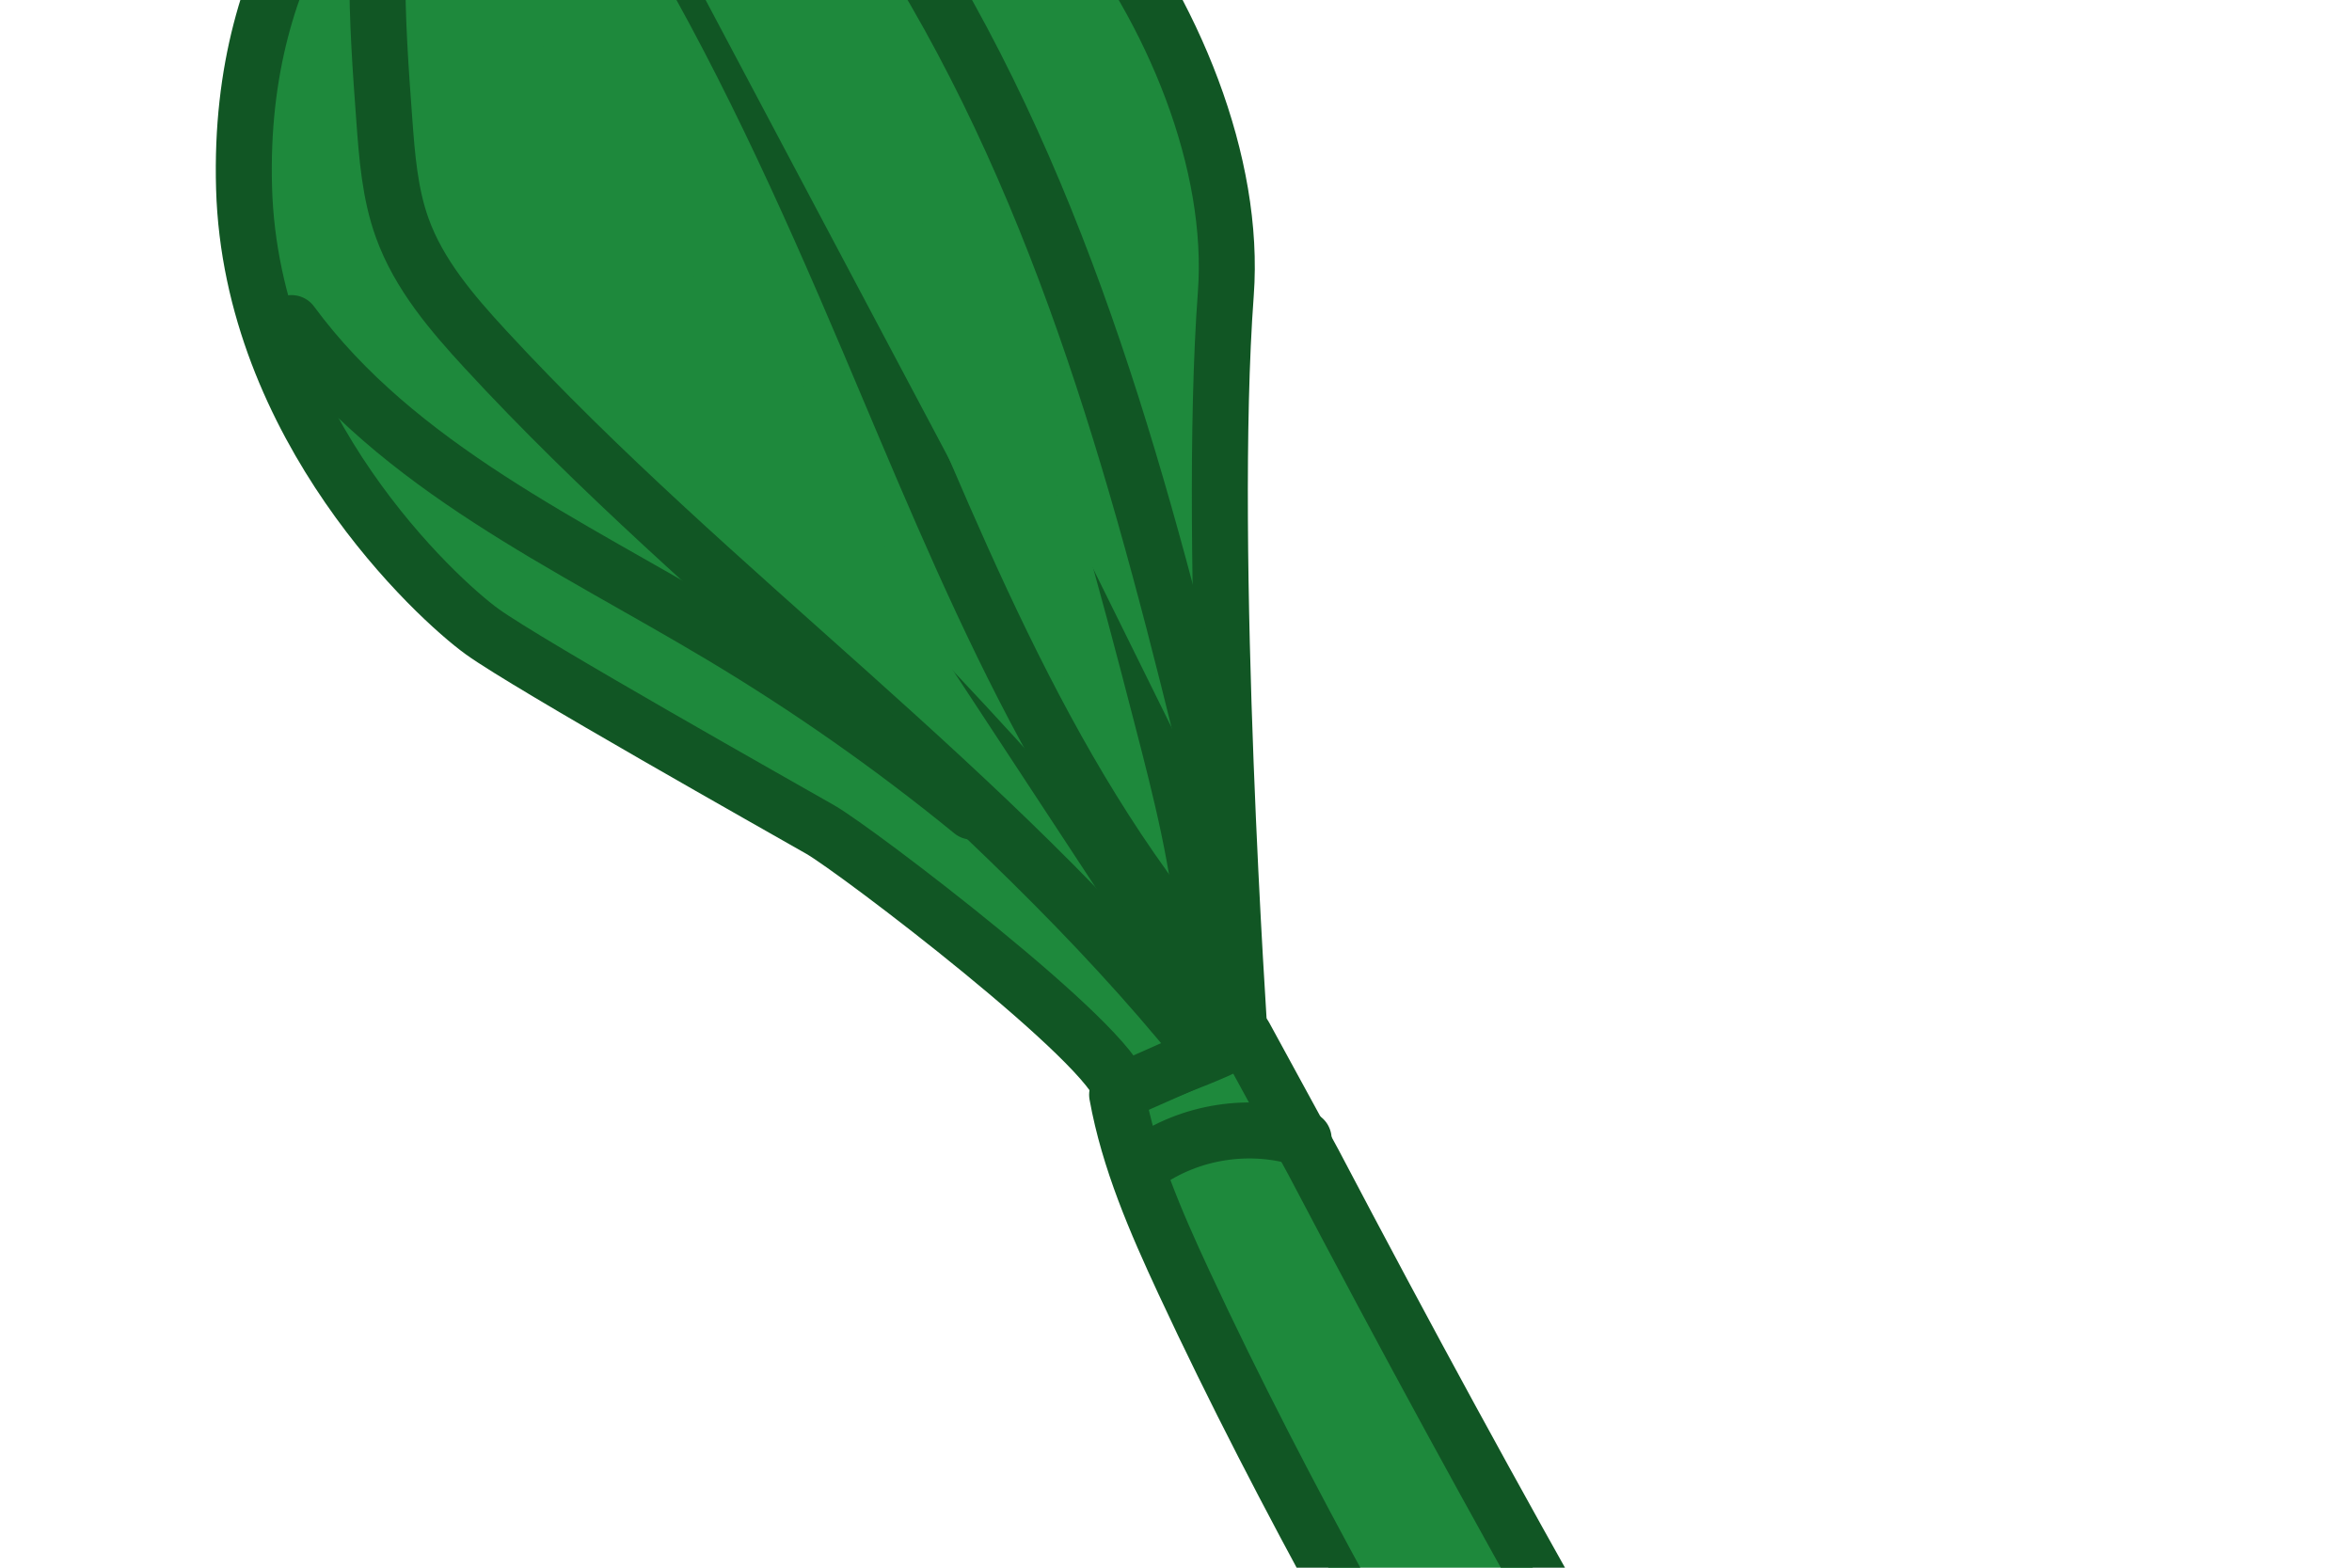 <svg width="126" height="84" viewBox="0 0 126 84" fill="none" xmlns="http://www.w3.org/2000/svg">
<path d="M106.144 136.462C106.512 136.25 106.738 135.865 106.911 135.481C107.992 133.09 107.529 130.288 106.717 127.791C105.262 123.336 102.789 119.293 100.367 115.287C89.224 96.859 80.361 81.307 70.347 62.246L66.668 55.498C65.034 56.612 61.479 57.542 59.846 58.657C60.478 62.164 61.918 65.467 63.418 68.699C68.842 80.357 75.276 91.511 81.701 102.65C85.773 109.712 89.85 116.772 93.922 123.834C96.573 128.425 99.386 133.195 103.859 136.041C104.547 136.481 105.436 136.869 106.144 136.462ZM95.066 118.448C94.918 117.97 94.883 117.293 95.354 117.138C95.667 117.035 95.981 117.252 96.232 117.463C99.587 120.274 102.092 124.081 103.353 128.268L103.046 129.299C99.289 126.702 96.43 122.818 95.066 118.448Z" fill="#1E893C" stroke="#115624" stroke-width="3" stroke-miterlimit="10" stroke-linecap="round" stroke-linejoin="round"/>
<path d="M66.421 55.669C66.421 55.669 64.64 29.623 65.669 15.735C66.697 1.847 52.579 -17.049 39.706 -14.93C26.834 -12.81 25.861 -18.393 22.655 -13.576C19.449 -8.759 12.708 -2.737 13.075 10.08C13.442 22.898 23.371 32.07 25.838 33.849C28.306 35.628 42.008 43.34 43.948 44.452C45.888 45.563 59.642 56.025 60.074 58.476L66.421 55.669Z" fill="#1E893C" stroke="#115624" stroke-width="3" stroke-miterlimit="10" stroke-linecap="round" stroke-linejoin="round"/>
<path d="M22.058 -10.051C25.355 3.203 31.632 15.707 40.293 26.269C48.442 36.212 58.763 44.6 64.65 56.028" fill="#1E893C"/>
<path d="M22.058 -10.051C25.355 3.203 31.632 15.707 40.293 26.269C48.442 36.212 58.763 44.6 64.65 56.028" stroke="#115624" stroke-width="3" stroke-miterlimit="10" stroke-linecap="round" stroke-linejoin="round"/>
<path d="M21.152 -9.605C19.809 -4.4 20.194 1.077 20.589 6.441C20.733 8.393 20.885 10.373 21.547 12.21C22.44 14.698 24.205 16.765 25.999 18.71C38.103 31.838 53.08 42.202 64.302 56.09" fill="#1E893C"/>
<path d="M21.152 -9.605C19.809 -4.4 20.194 1.077 20.589 6.441C20.733 8.393 20.885 10.373 21.547 12.21C22.44 14.698 24.205 16.765 25.999 18.71C38.103 31.838 53.08 42.202 64.302 56.09" stroke="#115624" stroke-width="3" stroke-miterlimit="10" stroke-linecap="round" stroke-linejoin="round"/>
<path d="M15.616 17.311C21.29 25.019 30.444 29.152 38.658 34.071C43.35 36.88 47.839 40.029 52.072 43.49" fill="#1E893C"/>
<path d="M15.616 17.311C21.29 25.019 30.444 29.152 38.658 34.071C43.35 36.88 47.839 40.029 52.072 43.49" stroke="#115624" stroke-width="3" stroke-miterlimit="10" stroke-linecap="round" stroke-linejoin="round"/>
<path d="M22.226 -8.914C23.296 -11.481 26.866 -12.164 29.392 -11.003C31.918 -9.842 33.592 -7.419 35.043 -5.046C39.568 2.345 43.141 10.276 46.531 18.255C51.804 30.672 56.871 43.585 66.099 53.425" fill="#1E893C"/>
<path d="M22.226 -8.914C23.296 -11.481 26.866 -12.164 29.392 -11.003C31.918 -9.842 33.592 -7.419 35.043 -5.046C39.568 2.345 43.141 10.276 46.531 18.255C51.804 30.672 56.871 43.585 66.099 53.425" stroke="#115624" stroke-width="3" stroke-miterlimit="10" stroke-linecap="round" stroke-linejoin="round"/>
<path d="M30.412 -13.932C35.728 -11.127 40.525 -7.329 44.469 -2.793C54.377 8.587 58.45 23.774 62.228 38.382C63.261 42.366 64.293 46.38 64.578 50.486" fill="#1E893C"/>
<path d="M30.412 -13.932C35.728 -11.127 40.525 -7.329 44.469 -2.793C54.377 8.587 58.45 23.774 62.228 38.382C63.261 42.366 64.293 46.38 64.578 50.486" stroke="#115624" stroke-width="3" stroke-miterlimit="10" stroke-linecap="round" stroke-linejoin="round"/>
<path d="M36.25 -14.704C42.376 -11.942 46.707 -6.31 50.07 -0.494C58.147 13.481 62.019 29.424 65.795 45.117" fill="#1E893C"/>
<path d="M36.25 -14.704C42.376 -11.942 46.707 -6.31 50.07 -0.494C58.147 13.481 62.019 29.424 65.795 45.117" stroke="#115624" stroke-width="3" stroke-miterlimit="10" stroke-linecap="round" stroke-linejoin="round"/>
<path d="M69.837 61.026C66.996 60.102 63.725 60.612 61.299 62.354L69.837 61.026Z" fill="#1E893C"/>
<path d="M69.837 61.026C66.996 60.102 63.725 60.612 61.299 62.354" stroke="#115624" stroke-width="3" stroke-miterlimit="10" stroke-linecap="round" stroke-linejoin="round"/>
</svg>
